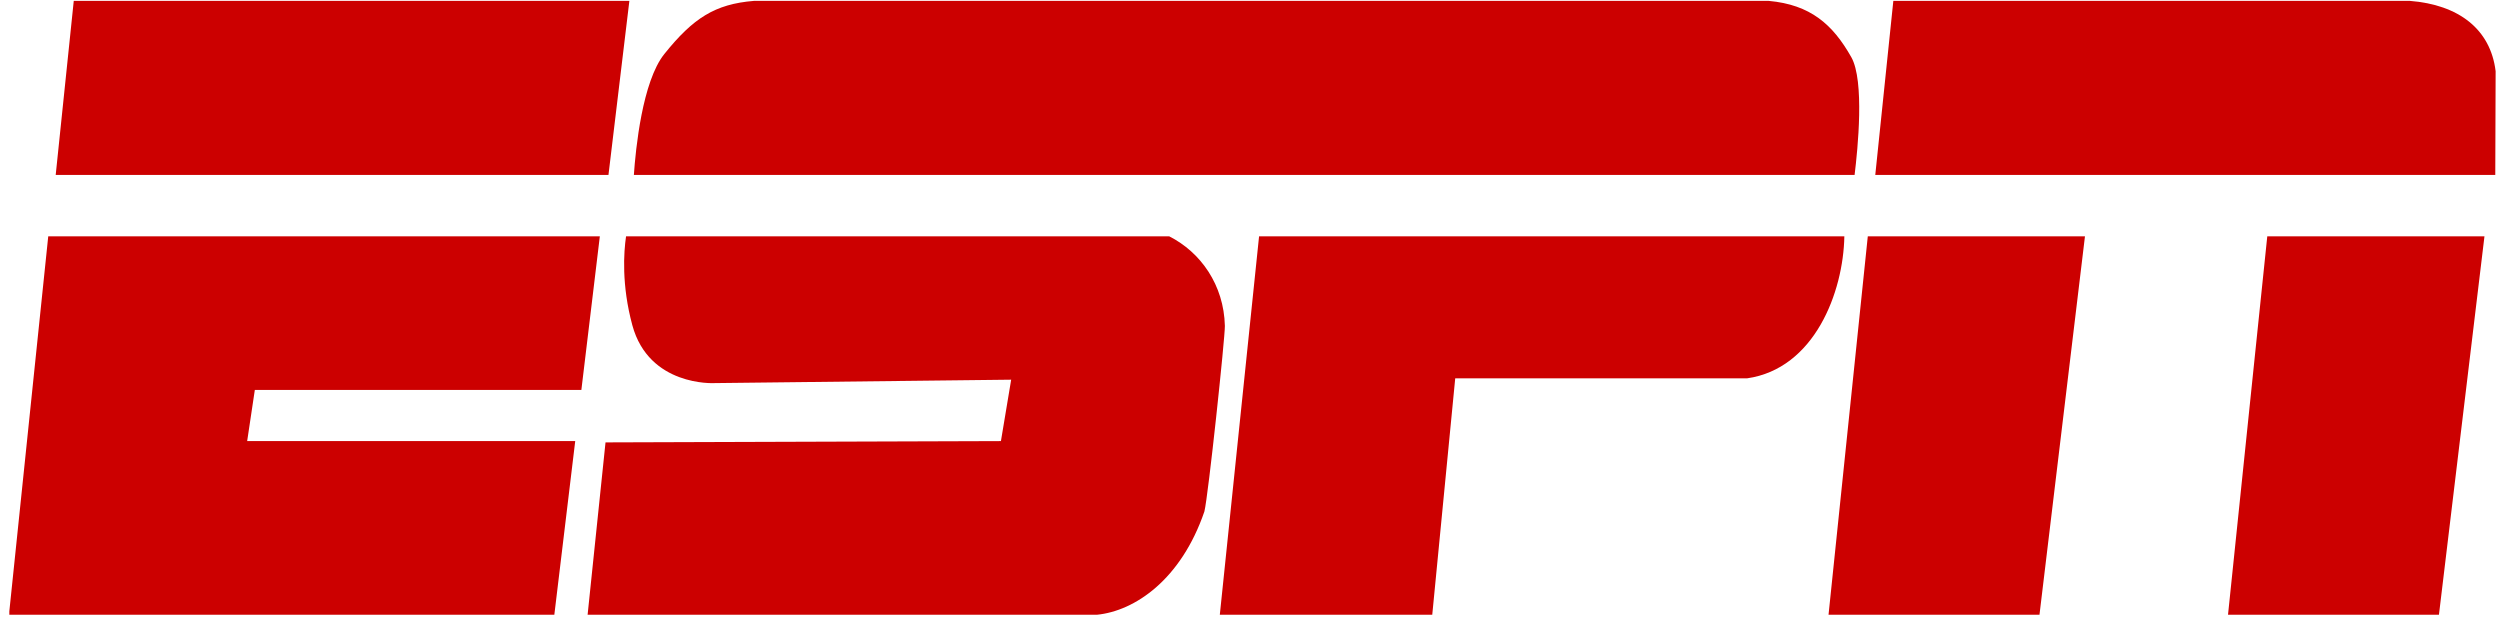 <?xml version="1.0" encoding="UTF-8" standalone="no"?>
<svg width="135px" height="34px" viewBox="0 0 135 34" version="1.1" xmlns="http://www.w3.org/2000/svg" xmlns:xlink="http://www.w3.org/1999/xlink" xmlns:sketch="http://www.bohemiancoding.com/sketch/ns">
    <!-- Generator: Sketch 3.3.3 (12081) - http://www.bohemiancoding.com/sketch -->
    <title>ESPN_2</title>
    <desc>Created with Sketch.</desc>
    <defs></defs>
    <g id="Page-1" stroke="none" stroke-width="1" fill="none" fill-rule="evenodd" sketch:type="MSPage">
        <g id="ESPN_2" sketch:type="MSLayerGroup" fill="#cc0000">
            <path d="M32.857,9.446 L33.986,0.048 L3.983,0.048 L3.008,9.446 L32.857,9.446" id="Fill-2" sketch:type="MSShapeGroup"></path>
            <path d="M100.148,9.446 C100.32,8.046 100.692,4.365 99.97,3.087 C98.964,1.307 97.759,0.255 95.514,0.048 L40.712,0.048 C38.604,0.22 37.43,0.98 35.876,2.914 C34.684,4.397 34.324,8.055 34.229,9.446 L100.148,9.446" id="Fill-3" sketch:type="MSShapeGroup"></path>
            <path d="M67.99,12.762 L65.87,33.196 L77.342,33.196 L78.582,20.431 L94.338,20.431 C97.981,19.912 99.541,15.78 99.595,12.762 L67.99,12.762" id="Fill-4" sketch:type="MSShapeGroup"></path>
            <path d="M134.745,9.446 L134.764,3.847 C134.489,1.569 132.76,0.255 130.136,0.048 L102.24,0.048 L101.265,9.446 L134.745,9.446" id="Fill-5" sketch:type="MSShapeGroup"></path>
            <path d="M122.433,12.762 L120.313,33.196 L131.703,33.196 L134.161,12.762 L122.433,12.762" id="Fill-6" sketch:type="MSShapeGroup"></path>
            <path d="M100.861,12.762 L98.741,33.196 L110.132,33.196 L112.588,12.762 L100.861,12.762" id="Fill-7" sketch:type="MSShapeGroup"></path>
            <path d="M63.138,12.762 L33.807,12.762 C33.682,13.617 33.557,15.388 34.147,17.566 C35.046,20.871 38.548,20.688 38.548,20.688 L54.603,20.503 L54.05,23.819 L32.698,23.889 L31.731,33.196 L59.238,33.196 C61.278,32.992 63.778,31.303 65.037,27.62 C65.245,26.791 66.156,18.197 66.143,17.6 C66.092,15.386 64.833,13.617 63.138,12.762" id="Fill-8" sketch:type="MSShapeGroup"></path>
            <path d="M31.394,21.055 L32.391,12.762 L2.605,12.762 L0.504,33.01 L0.504,33.196 L29.934,33.196 L31.062,23.819 L13.347,23.819 L13.761,21.055 L31.394,21.055" id="Fill-9" sketch:type="MSShapeGroup"></path>
        </g>
    </g>
</svg>